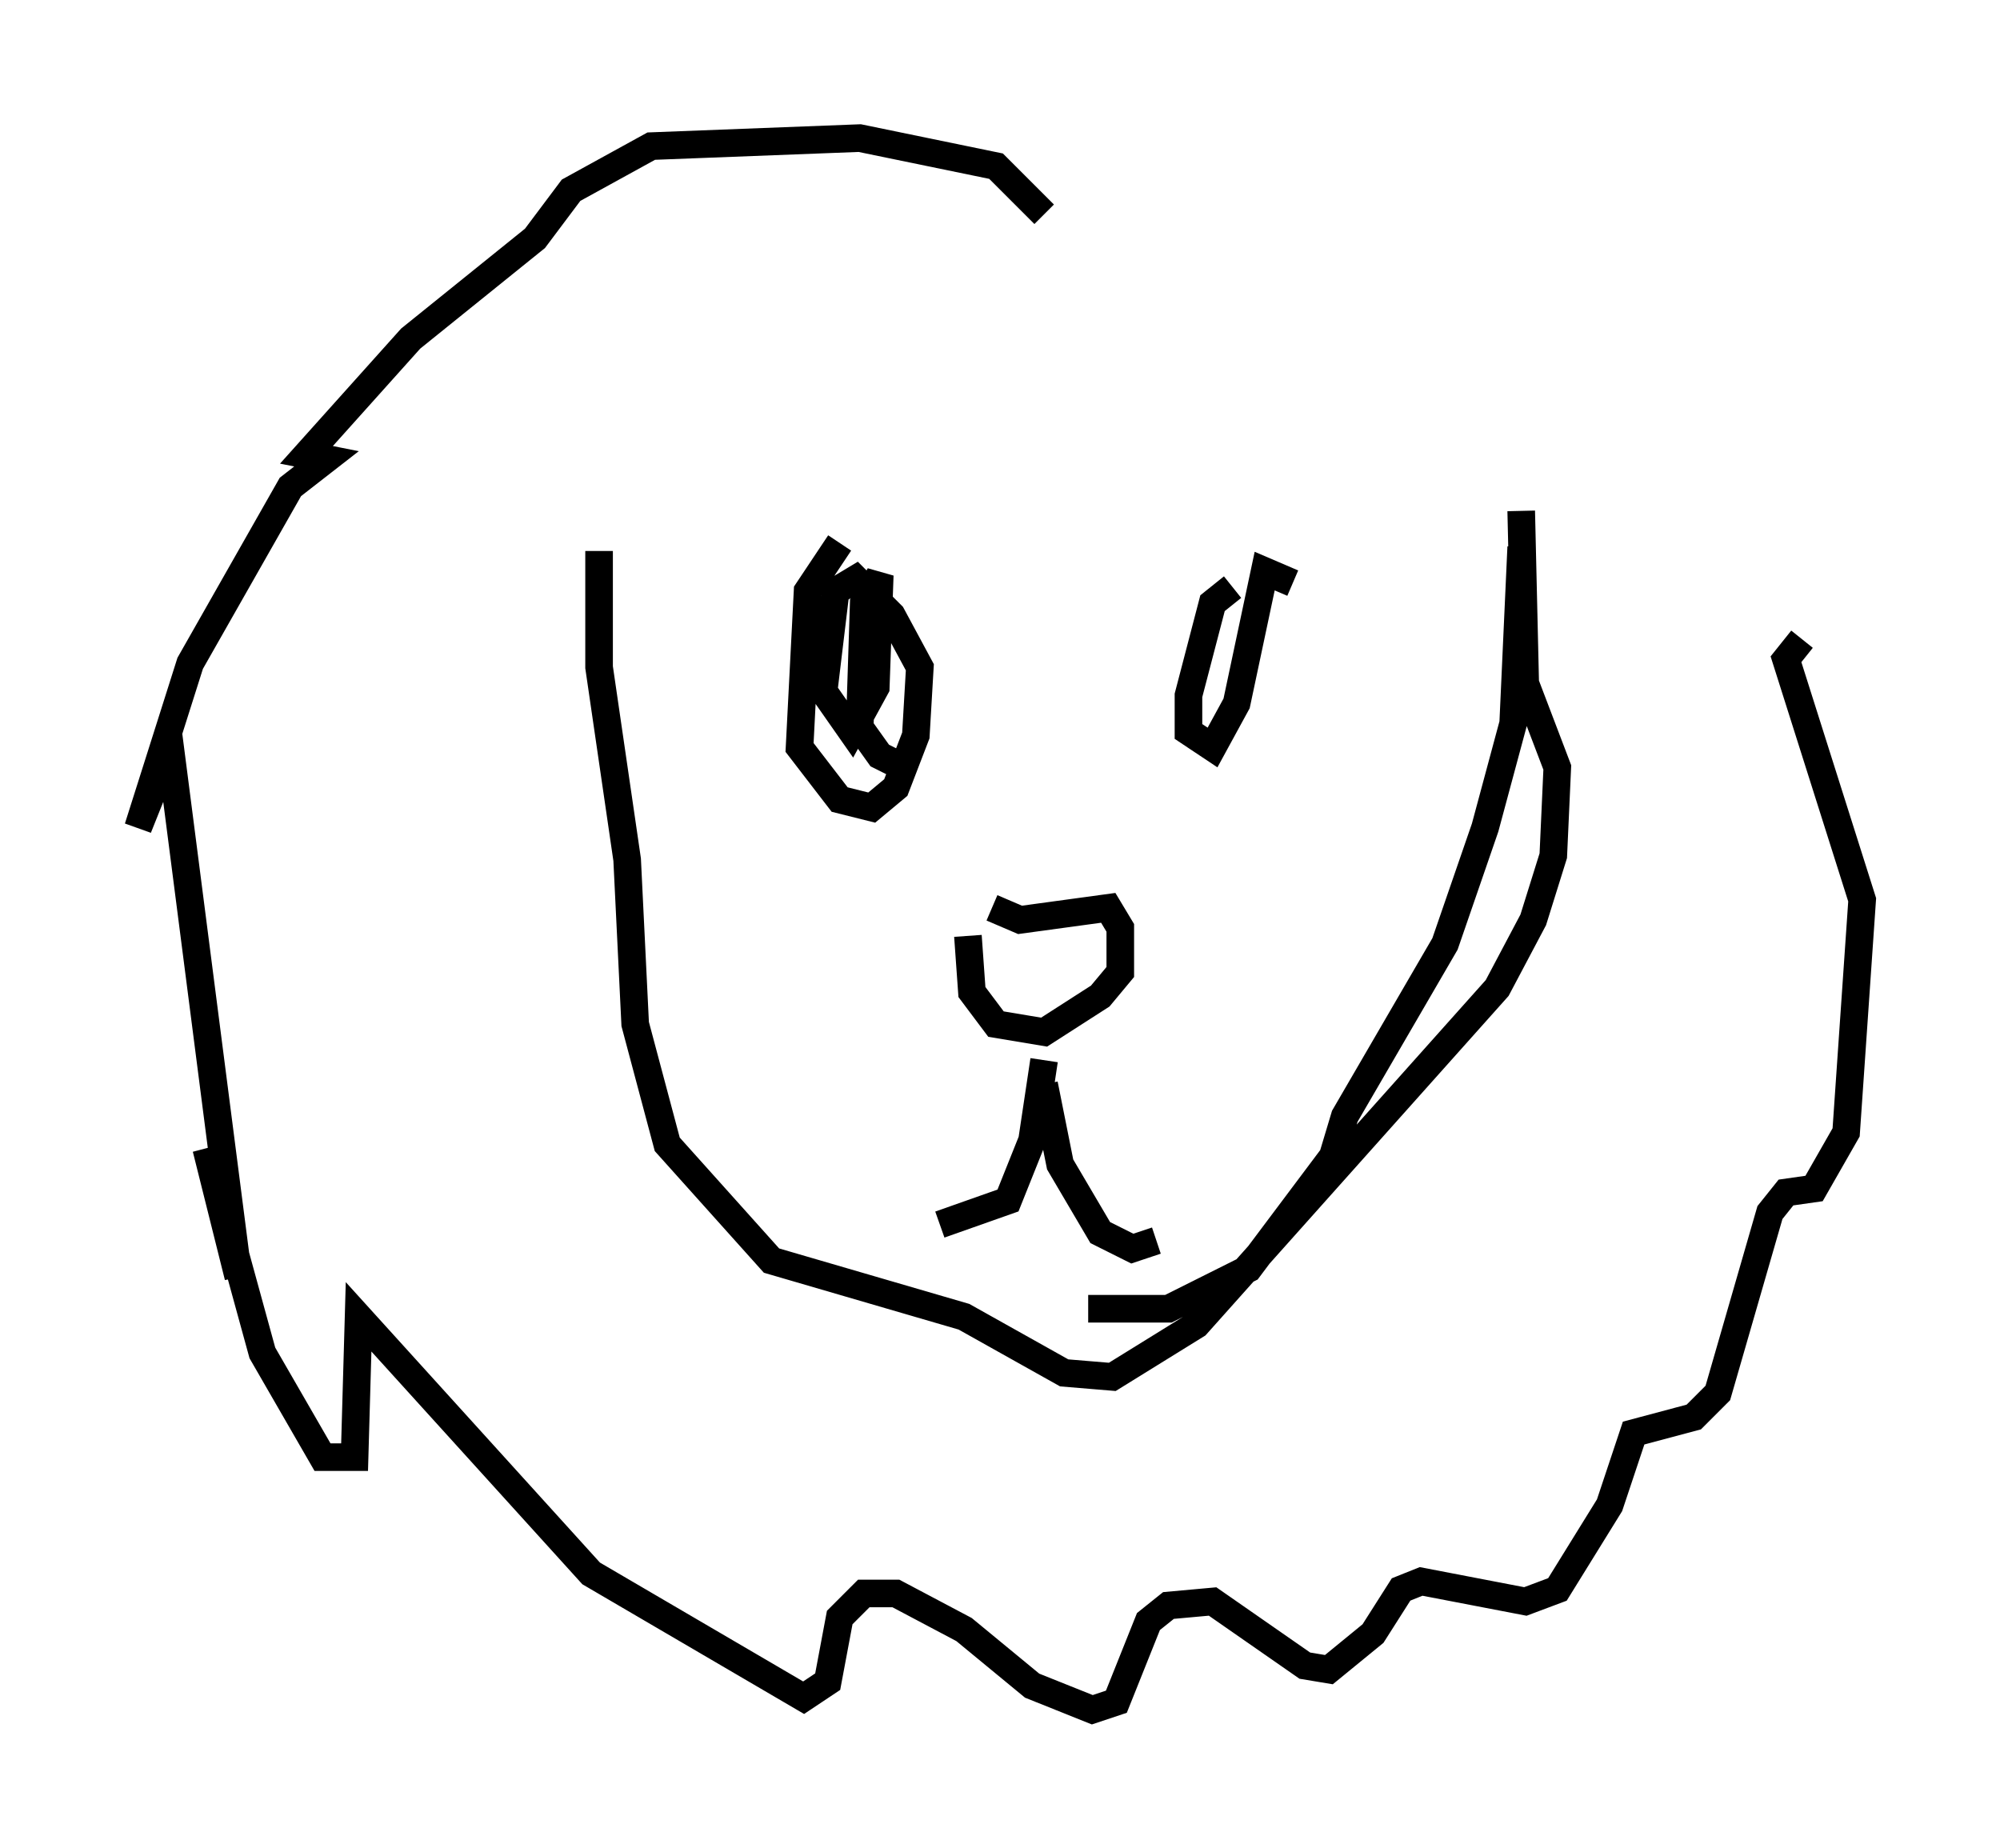 <?xml version="1.0" encoding="utf-8" ?>
<svg baseProfile="full" height="66.938" version="1.1" width="72.458" xmlns="http://www.w3.org/2000/svg" xmlns:ev="http://www.w3.org/2001/xml-events" xmlns:xlink="http://www.w3.org/1999/xlink"><defs /><rect fill="white" height="66.938" width="72.458" x="0" y="0" /><path d="M22.14, 19.089 m-0.436, 0.872 l0.0, 4.212 1.017, 6.972 l0.291, 5.955 1.162, 4.358 l3.777, 4.212 6.972, 2.034 l3.631, 2.034 1.743, 0.145 l3.05, -1.888 10.894, -12.201 l1.307, -2.469 0.726, -2.324 l0.145, -3.196 -1.162, -3.05 l-0.145, -6.246 m0.0, 1.307 l-0.291, 6.391 -1.017, 3.777 l-1.453, 4.212 -3.631, 6.246 l-0.436, 1.453 -3.05, 4.067 l-2.905, 1.453 -2.905, 0.0 m-3.486, -14.525 l1.017, 0.436 3.196, -0.436 l0.436, 0.726 0.0, 1.598 l-0.726, 0.872 -2.034, 1.307 l-1.743, -0.291 -0.872, -1.162 l-0.145, -2.034 m2.76, 4.503 l-0.436, 2.905 -0.872, 2.179 l-2.469, 0.872 m3.777, -5.084 l0.581, 2.905 1.453, 2.469 l1.162, 0.581 0.872, -0.291 m-11.475, -25.274 l-1.162, 1.743 -0.291, 5.665 l1.453, 1.888 1.162, 0.291 l0.872, -0.726 0.726, -1.888 l0.145, -2.469 -1.017, -1.888 l-1.307, -1.307 -0.726, 0.436 l-0.436, 3.631 1.017, 1.453 l0.872, -1.598 0.145, -4.067 l-0.581, 1.017 -0.145, 4.503 l0.726, 1.017 1.162, 0.581 m11.62, -6.682 l-0.726, 0.581 -0.872, 3.341 l0.0, 1.307 0.872, 0.581 l0.872, -1.598 1.017, -4.793 l1.017, 0.436 m-9.006, -13.363 l-1.743, -1.743 -4.939, -1.017 l-7.553, 0.291 -2.905, 1.598 l-1.307, 1.743 -4.503, 3.631 l-3.777, 4.212 0.726, 0.145 l-1.307, 1.017 -3.631, 6.391 l-1.888, 5.955 1.162, -2.905 l2.469, 19.173 -1.162, -4.648 l2.034, 7.408 2.179, 3.777 l1.162, 0.0 0.145, -5.084 l8.425, 9.296 7.698, 4.503 l0.872, -0.581 0.436, -2.324 l0.872, -0.872 1.162, 0.0 l2.469, 1.307 2.469, 2.034 l2.179, 0.872 0.872, -0.291 l1.162, -2.905 0.726, -0.581 l1.598, -0.145 3.341, 2.324 l0.872, 0.145 1.598, -1.307 l1.017, -1.598 0.726, -0.291 l3.777, 0.726 1.162, -0.436 l1.888, -3.05 0.872, -2.615 l2.179, -0.581 0.872, -0.872 l1.888, -6.536 0.581, -0.726 l1.017, -0.145 1.162, -2.034 l0.581, -8.425 -2.76, -8.715 l0.581, -0.726 " fill="none" stroke="black" stroke-width="1" /></svg>